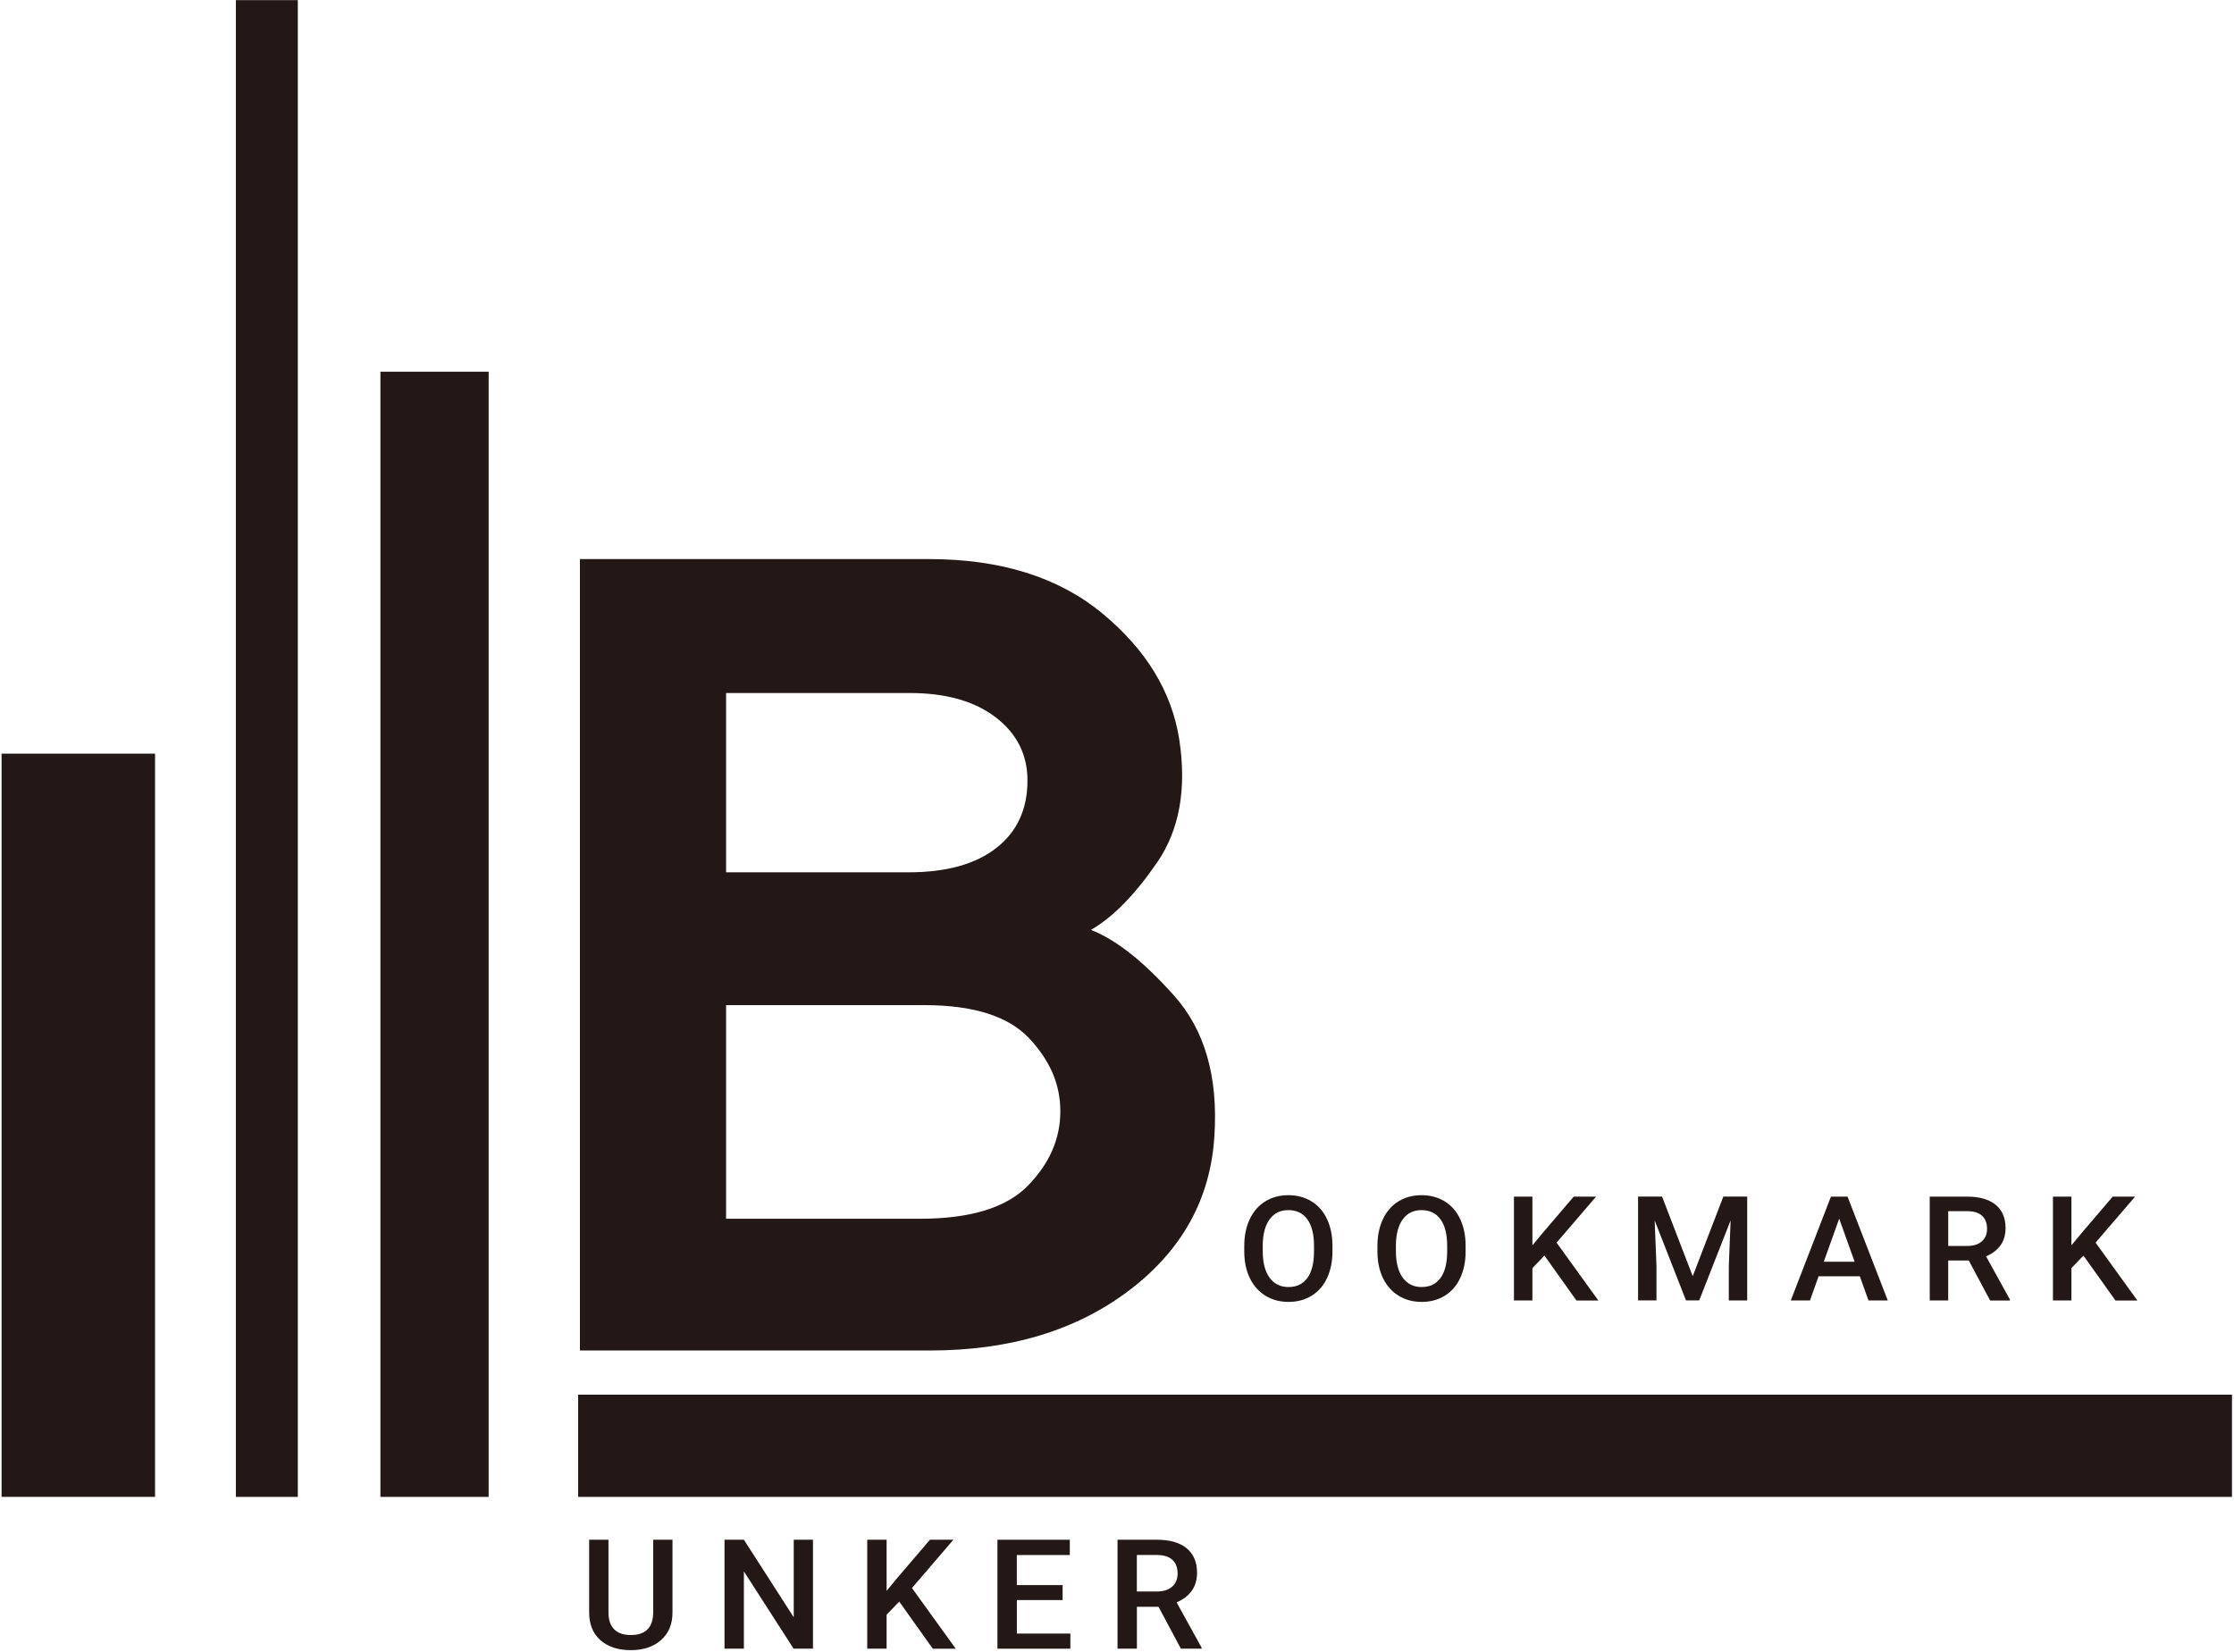<svg width="1018" height="753" viewBox="0 0 1018 753" fill="none" xmlns="http://www.w3.org/2000/svg">
<path d="M535.056 453.819C549.003 469.459 555.11 490.726 553.39 517.632C551.67 546.219 538.763 569.686 514.67 588.006C490.576 606.326 460.283 615.499 423.803 615.499H264.269V254.806H423.283C455.976 254.806 482.31 263.046 502.27 279.526C522.23 296.006 533.936 315.179 537.376 337.032C540.816 359.566 537.456 378.232 527.31 393.032C517.15 407.832 507.083 418.086 497.11 423.806C508.47 428.179 521.11 438.179 535.056 453.819ZM454.003 386.472C463.47 379.086 468.203 368.819 468.203 355.699C468.203 343.926 463.376 334.352 453.75 326.939C444.11 319.552 431.03 315.846 414.51 315.846H330.869V397.566H413.99C431.19 397.566 444.536 393.872 454.003 386.472ZM468.456 540.326C478.27 530.232 483.176 518.979 483.176 506.526C483.176 494.072 478.443 483.326 468.976 473.232C459.51 463.139 443.59 458.099 421.216 458.099H330.869V555.459H419.15C442.203 555.459 458.643 550.419 468.456 540.326Z" fill="#231815"/>
<path d="M607.19 570.259C607.19 574.899 606.363 578.966 604.723 582.472C603.083 585.979 600.736 588.659 597.683 590.539C594.63 592.419 591.123 593.352 587.15 593.352C583.176 593.352 579.723 592.419 576.656 590.539C573.59 588.659 571.216 585.992 569.536 582.526C567.856 579.059 567.016 575.059 566.99 570.526V567.859C566.99 563.246 567.83 559.166 569.496 555.632C571.176 552.099 573.536 549.392 576.589 547.526C579.643 545.646 583.136 544.712 587.083 544.712C591.03 544.712 594.536 545.646 597.576 547.486C600.63 549.339 602.976 552.006 604.643 555.486C606.31 558.966 607.15 563.019 607.176 567.632V570.259H607.19ZM598.776 567.792C598.776 562.552 597.763 558.526 595.736 555.726C593.71 552.926 590.829 551.526 587.096 551.526C583.363 551.526 580.616 552.912 578.563 555.699C576.51 558.486 575.456 562.419 575.416 567.512V570.246C575.416 575.446 576.456 579.472 578.523 582.312C580.59 585.152 583.47 586.579 587.163 586.579C590.856 586.579 593.763 585.192 595.763 582.419C597.776 579.646 598.776 575.592 598.776 570.259V567.792Z" fill="#231815"/>
<path d="M667.87 570.259C667.87 574.899 667.043 578.966 665.403 582.472C663.763 585.979 661.416 588.659 658.363 590.539C655.31 592.419 651.803 593.352 647.83 593.352C643.857 593.352 640.403 592.419 637.336 590.539C634.27 588.659 631.896 585.992 630.216 582.526C628.536 579.059 627.696 575.059 627.67 570.526V567.859C627.67 563.246 628.51 559.166 630.176 555.632C631.856 552.099 634.216 549.392 637.27 547.526C640.323 545.646 643.816 544.712 647.763 544.712C651.71 544.712 655.216 545.646 658.256 547.486C661.31 549.339 663.656 552.006 665.323 555.486C666.99 558.966 667.83 563.019 667.856 567.632V570.259H667.87ZM659.456 567.792C659.456 562.552 658.443 558.526 656.416 555.726C654.39 552.926 651.51 551.526 647.776 551.526C644.043 551.526 641.296 552.912 639.243 555.699C637.19 558.486 636.136 562.419 636.096 567.512V570.246C636.096 575.446 637.136 579.472 639.203 582.312C641.27 585.152 644.15 586.579 647.843 586.579C651.536 586.579 654.443 585.192 656.443 582.419C658.456 579.646 659.456 575.592 659.456 570.259V567.792Z" fill="#231815"/>
<path d="M703.79 572.246L698.296 577.939V592.699H689.883V545.366H698.296V567.579L702.95 561.952L717.123 545.366H727.31L709.31 566.339L728.35 592.712H718.363L703.79 572.259V572.246Z" fill="#231815"/>
<path d="M757.377 545.352L771.35 581.632L785.297 545.352H796.176V592.686H787.79V577.072L788.617 556.192L774.31 592.672H768.283L754.003 556.219L754.83 577.059V592.672H746.443V545.339H757.363L757.377 545.352Z" fill="#231815"/>
<path d="M847.484 581.672H828.71L824.777 592.699H816.03L834.337 545.366H841.897L860.23 592.699H851.443L847.484 581.672ZM831.083 575.046H845.123L838.097 555.406L831.07 575.046H831.083Z" fill="#231815"/>
<path d="M897.15 574.486H887.764V592.699H879.35V545.366H896.39C901.977 545.366 906.297 546.592 909.337 549.046C912.377 551.499 913.897 555.046 913.897 559.686C913.897 562.859 913.11 565.512 911.55 567.646C909.99 569.779 907.803 571.419 905.017 572.579L915.897 592.299V592.726H906.883L897.164 574.512L897.15 574.486ZM887.764 567.859H896.417C899.257 567.859 901.47 567.166 903.07 565.766C904.67 564.366 905.47 562.459 905.47 560.032C905.47 557.606 904.737 555.539 903.257 554.152C901.777 552.766 899.577 552.046 896.657 552.006H887.777V567.872L887.764 567.859Z" fill="#231815"/>
<path d="M949.403 572.246L943.91 577.939V592.699H935.497V545.366H943.91V567.579L948.563 561.952L962.737 545.366H972.923L954.923 566.339L973.963 592.712H963.977L949.403 572.259V572.246Z" fill="#231815"/>
<path d="M306.443 701.739V734.913C306.443 740.193 304.723 744.366 301.256 747.446C297.803 750.526 293.203 752.073 287.456 752.073C281.709 752.073 277.016 750.553 273.603 747.526C270.176 744.486 268.469 740.286 268.469 734.886V701.739H277.269V734.953C277.269 738.273 278.136 740.806 279.856 742.553C281.576 744.299 284.109 745.179 287.469 745.179C294.256 745.179 297.656 741.686 297.656 734.673V701.739H306.443Z" fill="#231815"/>
<path d="M370.456 751.393H361.629L338.976 716.166V751.393H330.149V701.739H338.976L361.696 737.099V701.739H370.456V751.393Z" fill="#231815"/>
<path d="M409.776 729.939L404.016 735.913V751.393H395.189V701.739H404.016V725.033L408.896 719.139L423.763 701.753H434.443L415.563 723.753L435.523 751.406H425.056L409.776 729.953V729.939Z" fill="#231815"/>
<path d="M484.23 729.233H463.363V744.513H487.75V751.406H454.523V701.753H487.496V708.713H463.35V722.419H484.216V729.233H484.23Z" fill="#231815"/>
<path d="M527.91 732.299H518.07V751.393H509.243V701.739H527.109C532.976 701.739 537.496 703.019 540.683 705.593C543.87 708.166 545.47 711.886 545.47 716.753C545.47 720.073 544.643 722.859 543.003 725.099C541.363 727.339 539.083 729.059 536.15 730.273L547.563 750.953V751.393H538.109L527.923 732.299H527.91ZM518.07 725.339H527.136C530.11 725.339 532.443 724.606 534.109 723.139C535.789 721.673 536.616 719.673 536.616 717.126C536.616 714.579 535.843 712.406 534.296 710.953C532.75 709.499 530.443 708.753 527.363 708.699H518.043V725.339H518.07Z" fill="#231815"/>
<path d="M70.656 343.486H0.722V682.206H70.656V343.486Z" fill="#231815"/>
<path d="M135.709 0.059H107.482V682.219H135.709V0.059Z" fill="#231815"/>
<path d="M222.669 169.419H173.349V682.219H222.669V169.419Z" fill="#231815"/>
<path d="M1017.08 635.633H263.443V682.219H1017.08V635.633Z" fill="#231815"/>
</svg>
